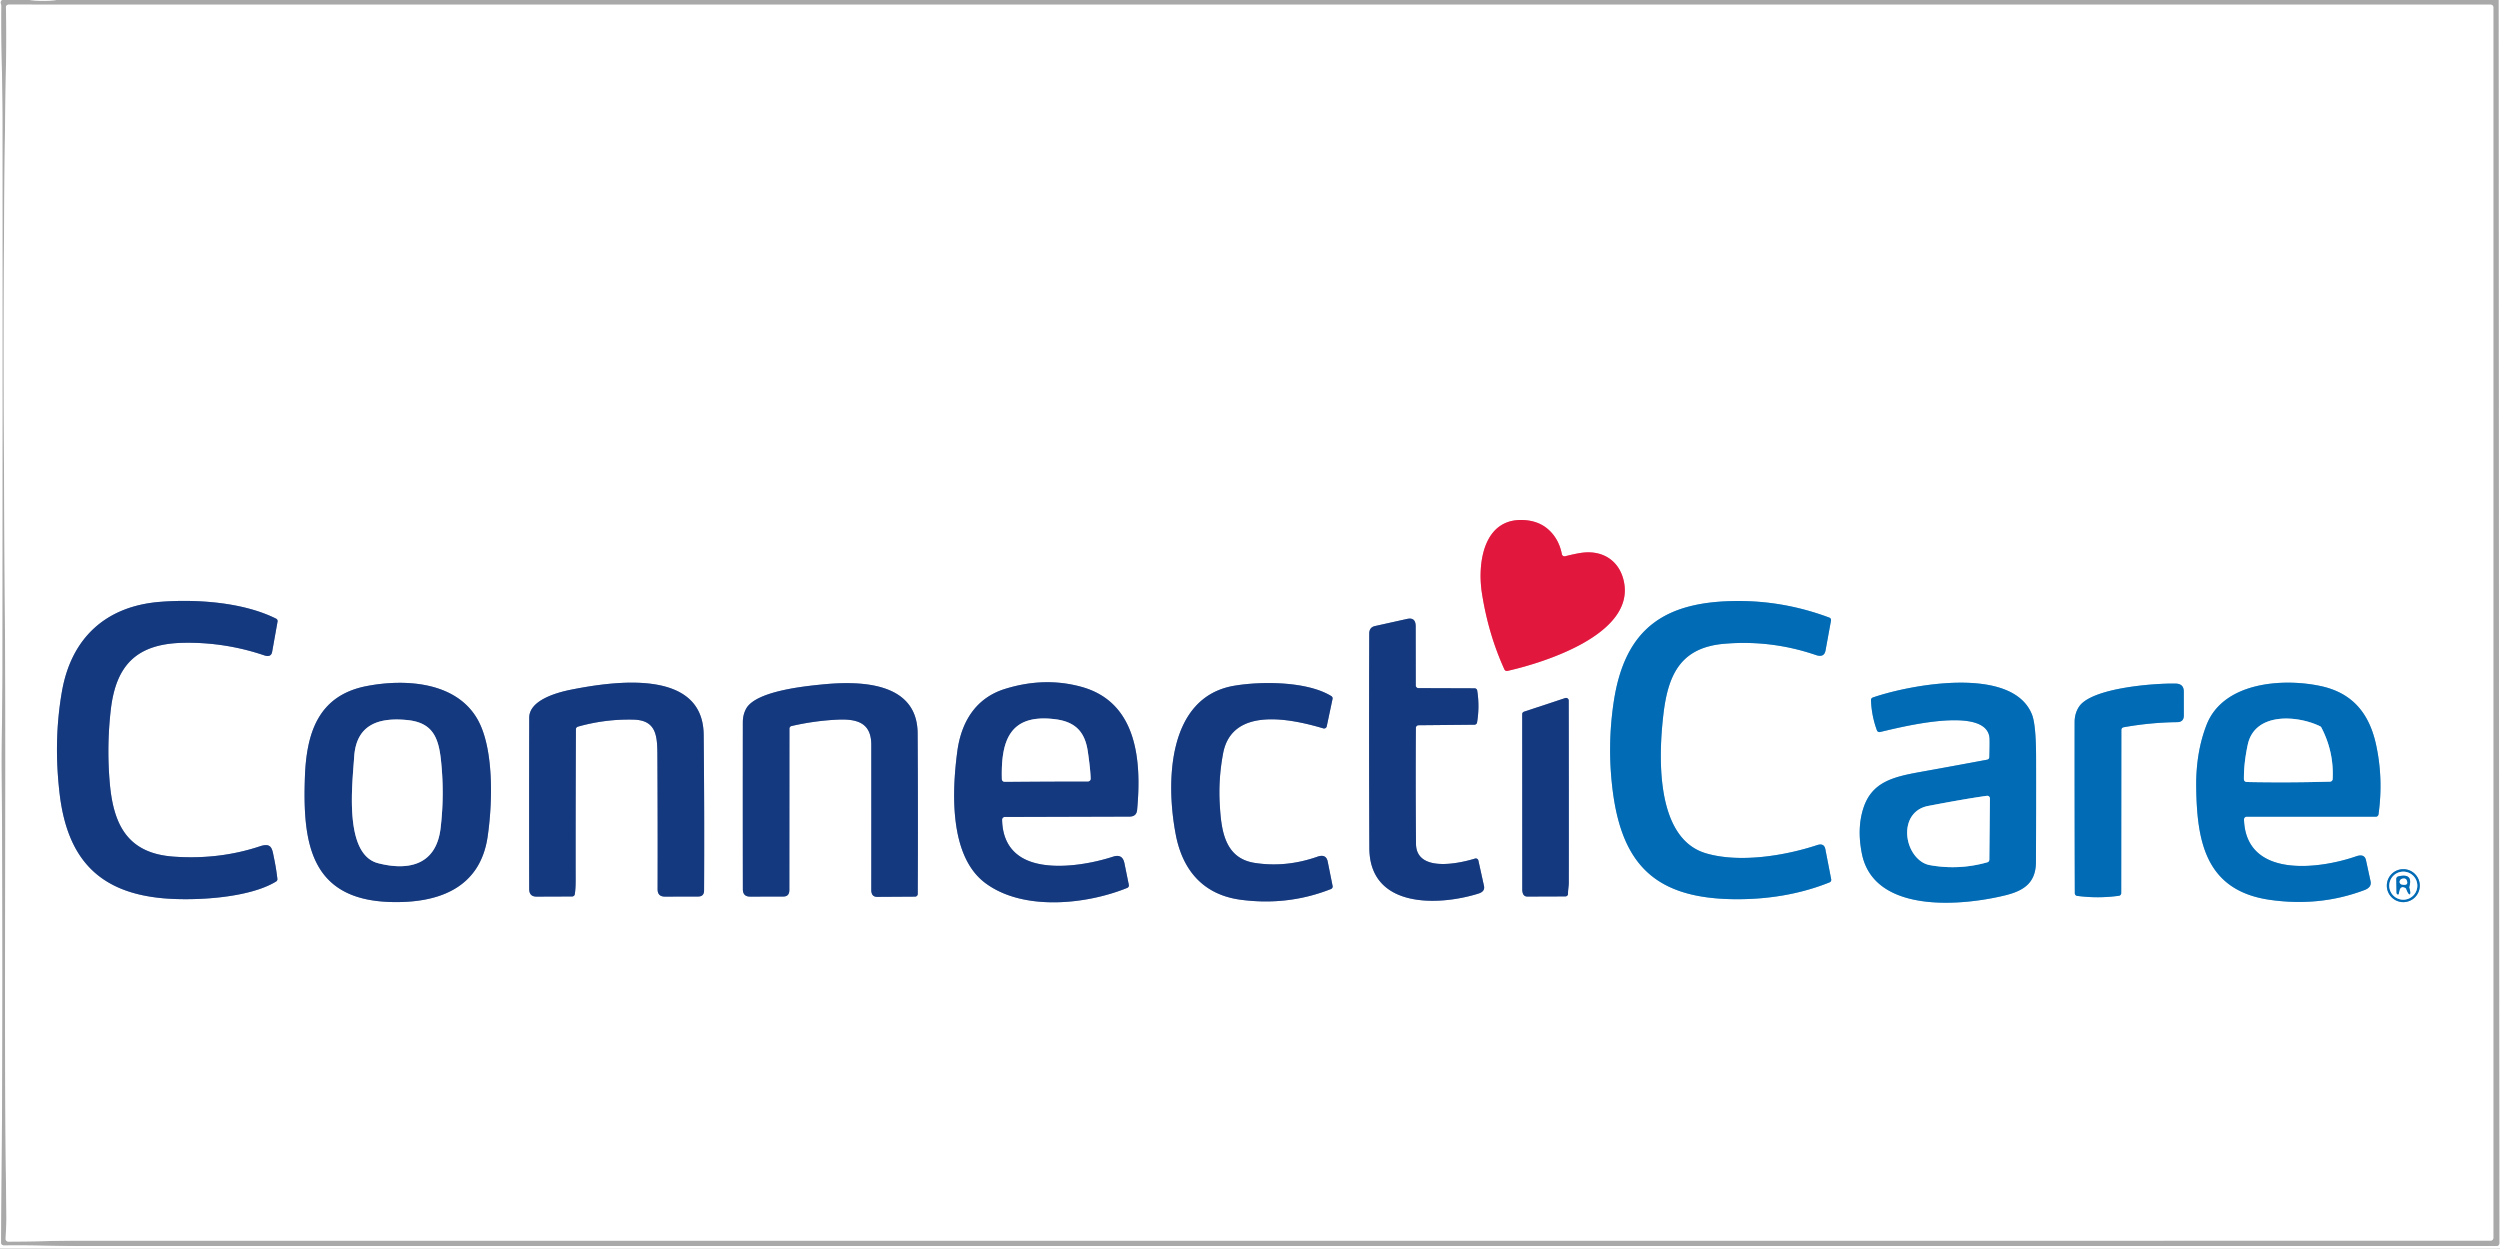 <svg xmlns="http://www.w3.org/2000/svg" viewBox="0 0 939 469"><rect x="0" y="0" width="939" height="469" fill="#808080" stroke="none"/><g fill="none" stroke-width="2"><path stroke="#d4d4d4" d="M.81 0Q.11.55.33 1.29q.21.69.21.95C.33 16.35.99 31.95.99 44.51q.06 104.07-.05 208.14c-.02 11.03-.37 25.44-.28 38.16.35 53.28.35 106.51-.12 159.78q-.08 8.04-.13 16.13a1 1 0 0 0 1.01 1.01q6.86-.09 13.72.05 10.58.22 14.73.22h907.88a1 1 0 0 0 1-1l-.29-467" vector-effect="non-scaling-stroke"/><path stroke="#d4d4d4" d="M11.06 0q5.13.63 10.25 0M3.23 1.74a1 .99-.8 0 0-1 1.02q.24 9.5.07 18.99c-1.46 80.48-.81 154.58-.42 216.56.5 77.76-.57 141.3.53 217.99q.04 2.25-.1 4.77-.11 2.15-.19 4.23a1 1 0 0 0 1 1.04q6.54-.02 13.08-.16 8.43-.19 13.61-.19 452.82.04 905.69-.02a1 1 0 0 0 1-1V2.75a1 .99 0 0 0-1-.99L3.23 1.74" vector-effect="non-scaling-stroke"/><path stroke="#f18b9e" d="M586.64 208.15q-1.05-5.45-4.73-8.95-3.59-3.43-9.19-3.84c-15.52-1.14-17.88 16.13-16.1 27.47q2.4 15.34 8.44 28.6a1 .99-18.3 0 0 1.13.56c13.82-3.11 47.34-13.64 43.84-33.05-1.42-7.89-7.52-12.28-15.53-11.36q-2.23.26-6.64 1.35a1 1 0 0 1-1.22-.78" vector-effect="non-scaling-stroke"/><path stroke="#8a9cbf" d="M103.72 232.38c-12.41-6.22-29.94-7.39-43.54-6.33-20.59 1.62-33.43 13.73-36.92 33.7q-3.21 18.36-.87 38.32c2.86 24.3 14.59 37.19 39.01 39.33 11.52 1 32.04 0 42.32-6.32a1 1 0 0 0 .47-.96q-.46-3.96-1.23-7.63c-.73-3.5-.76-6.13-5.29-4.63q-15.26 5.09-32.35 3.9c-17.15-1.18-22.62-11.64-24.05-27.26q-1.27-14.01.35-27.99c1.95-16.71 9.73-24.71 27.14-25.07q15.65-.32 30.47 4.7 2.6.88 2.99-1.34l2.03-11.35a1 .99 19 0 0-.53-1.07" vector-effect="non-scaling-stroke"/><path stroke="#81b5da" d="M605.7 296.71c3.56 28.58 16.61 40.76 45.89 41.03 12.1.11 24.3-1.78 35.6-6.33a1.01 1.01 0 0 0 .61-1.12l-2.2-11.32q-.47-2.42-3.11-1.54c-12.17 4.03-29.23 6.77-41.74 3.07-19.27-5.69-17.72-37.24-15.98-52.17 1.78-15.3 6.71-25.18 22.97-26.54q17.61-1.48 34.32 4.24 3.1 1.06 3.61-1.73l2.05-11.21a1.01.99-74.7 0 0-.63-1.12q-16.53-6.19-33.85-6.23c-27.57-.06-42.95 9.84-47.15 38.05q-2.44 16.44-.39 32.92" vector-effect="non-scaling-stroke"/><path stroke="#8a9cbf" d="m532.8 272.4 21.01-.2a1 1 0 0 0 .97-.83q1.01-5.97.06-12a1 .99-4.3 0 0-.99-.84l-21.1-.07a.99.99 0 0 1-.99-.99l-.03-22.22q0-3.5-3.23-2.78l-12.03 2.67q-2.17.48-2.18 2.82-.14 40.35.04 80.6c.11 22.82 26.25 21.72 41.02 17.05q2.49-.79 2.03-2.88l-2.1-9.52a1 1 0 0 0-1.28-.73c-6.1 1.91-22.06 5.27-22.15-5.54q-.19-21.78-.05-43.55a1.01 1 0 0 1 1-.99M114.52 292c-.84 24.3 1.91 45.79 31.87 46.78 17.47.58 33.85-4.66 36.76-24.51 1.91-13.05 2.37-33.27-3.81-44.12-8.02-14.07-27.12-15.27-41.65-12.45-18.32 3.55-22.61 17.87-23.17 34.3m149.78-16.05c-.26-25.34-34.83-19.85-49.65-16.94-6.02 1.18-15.86 4.12-15.87 10.56q-.07 32.43-.01 64.33 0 2.87 2.73 2.86l13.4-.05a1.01 1 4.7 0 0 .99-.83q.32-1.93.32-5.14-.03-28.38.1-56.84a1.01 1.01 0 0 1 .73-.96q10.22-2.9 20.9-2.65c9.05.22 8.95 6.76 8.99 14.39q.13 24.53.07 49.35-.01 2.74 2.74 2.73l12.52-.03q2.18-.01 2.19-2.27.15-29.28-.15-58.51m32.98-3.25q8.49-1.97 17.24-2.4c7.32-.35 12.74 1.11 12.74 9.46q.02 26.71 0 54.52 0 2.6 2.23 2.58l14.22-.09a1 .99-.3 0 0 .99-.99q.15-30.11-.04-60.34c-.12-19.63-22.24-19.71-35.89-18.35-6.57.66-25.13 2.49-28.6 9.24q-1.16 2.24-1.16 4.92-.04 31.34.01 62.78.01 2.73 2.72 2.73l12.52-.03q2.22-.01 2.22-2.48l.03-60.57a1.01 1 83.5 0 1 .77-.98m72.66 58.86c14.14 10.71 37.97 8.23 53.45 1.93a.99.99 0 0 0 .6-1.12l-1.66-8.17q-.73-3.59-4.27-2.43c-9.95 3.25-26.02 5.73-34.78.01q-6.68-4.36-6.89-13.91a1 1 0 0 1 1-1.02l46.86-.14q2.62-.01 2.85-2.5c1.68-18.01.26-40.34-20.83-46.21q-13.92-3.86-28.77.75c-10.93 3.39-16.44 12.28-17.94 23.52-2.06 15.48-2.91 39.23 10.38 49.29m71.7-17.98c2.58 13.34 10.35 22.49 24.34 24.36q17.75 2.37 33.93-4.02a1.01 1.01 0 0 0 .62-1.13l-1.84-9.16q-.6-3-3.87-1.85-11.81 4.15-23.55 2.33c-11.55-1.79-12.59-12.79-13.13-22.04q-.56-9.44 1.26-19.12c3.36-17.83 25.84-12.88 37.65-9.37a1.01 1.01 0 0 0 1.27-.76l2.18-10.3a1 1 0 0 0-.45-1.06c-9.09-5.61-26.32-5.62-36.49-3.89-25.2 4.29-25.7 36.47-21.92 56.01" vector-effect="non-scaling-stroke"/><path stroke="#81b5da" d="M746.4 285.34q-12.44 2.33-24.91 4.57c-10.31 1.86-18.38 3.73-21.59 13.6q-2.46 7.52-.6 17.01c4.42 22.61 37.16 19.87 53.91 15.75 7.2-1.77 11.46-4.87 11.49-12.53q.09-19.7.05-39.42-.03-12.15-1.55-15.97c-7.4-18.54-45.99-11.15-59.78-6.36a.99.99 0 0 0-.67.98q.2 5.83 2.22 11.34a1.01 1 73.2 0 0 1.17.63c7.09-1.63 39.65-10.15 41.1 2.03q.14 1.19-.03 7.41a1 1 0 0 1-.81.96m96.44 22.45a1 1 0 0 1 1-1.04h48.53a1 1 0 0 0 .99-.86q1.88-13.35-.91-26.18c-2.58-11.9-9-19.54-20.92-22.05-14.37-3.04-36.56-1.38-42.76 14.64q-4.03 10.4-3.87 23.34c.26 20.26 3.43 38.85 27.63 42.33q18.75 2.7 35.58-3.67 2.76-1.04 2.27-3.31l-1.71-7.86q-.56-2.58-3.68-1.5c-13.97 4.86-41.43 8.38-42.15-13.84m-62.67 28.7q7.87 1.05 15.69-.04a1.01 1-4 0 0 .87-.99l.05-61.32a1.01 1.01 0 0 1 .83-.98q10.01-1.8 20.14-1.92 2.49-.03 2.49-2.5l-.01-8.99q0-2.93-3.06-2.99c-8.05-.17-31.66 1.61-36.3 8.7q-1.64 2.5-1.64 5.79-.03 31.57.07 64.25a1.01 1 4 0 0 .87.99" vector-effect="non-scaling-stroke"/><path stroke="#8a9cbf" d="m573.67 336.74 14.28-.05a1 .99-.8 0 0 1-1.02c-.03-1.37.29-2.8.29-4.15q.04-34.15-.03-68.38a1 1 0 0 0-1.31-.95l-15.47 5.12a1 .99 81.2 0 0-.69.95l.03 65.74q0 2.75 1.9 2.74" vector-effect="non-scaling-stroke"/><path stroke="#81b5da" d="M908.87 332.65a6.19 6.19 0 0 0-6.19-6.19 6.19 6.19 0 0 0-6.19 6.19 6.19 6.19 0 0 0 6.19 6.19 6.19 6.19 0 0 0 6.19-6.19" vector-effect="non-scaling-stroke"/><path stroke="#8a9cbf" d="M133.03 284.26c-.68 10.42-3.94 36.63 8.99 39.96 11.75 3.02 21.86.46 23.47-13.18q1.51-12.78.13-25.57c-.95-8.92-3.44-14.13-12.79-15.03-10.57-1.01-19.01 1.66-19.8 13.82m245.91 9.36q14.88-.14 29.71-.13a1 1 0 0 0 1-1.03q-.1-3.69-1.09-10.35c-1.1-7.32-4.76-11.04-12.25-11.97-17.18-2.15-20.38 8.21-20.01 22.5a1.01 1.01 0 0 0 .99.98q.88.01 1.65 0" vector-effect="non-scaling-stroke"/><path stroke="#81b5da" d="M720.95 323.07q1.79 1.49 3.96 1.88 10.91 1.95 21.55-1.08a1 1 0 0 0 .73-.95l.22-23.01a1 1 0 0 0-1.14-1q-7.92 1.1-22.03 3.8c-10.05 1.93-9.8 14.96-3.29 20.36m123.98-29.33q15.11.27 30.24-.16a1.01 1-89.4 0 0 .97-.95q.53-10.25-4.25-19.4a.98.95-.7 0 0-.45-.43c-8.45-4.15-24.57-5.42-27.2 6.96q-1.49 6.98-1.42 12.93a1.01.99-88.1 0 0 .91.99q.64.05 1.2.06m63.01 38.92a5.26 5.26 0 0 0-5.26-5.26 5.26 5.26 0 0 0-5.26 5.26 5.26 5.26 0 0 0 5.26 5.26 5.26 5.26 0 0 0 5.26-5.26" vector-effect="non-scaling-stroke"/><path stroke="#81b5da" d="M903.83 333.96c1.01 2.81 1.99 2.49 1.13-.41a.97.89 46.2 0 1-.01-.55q1.44-5.12-4.12-3.83a1 1 0 0 0-.78.99l.09 5.15a.65.65 0 0 0 .19.46c1.31 1.24.03-3.54 2.92-2.4a1.02.99 89.7 0 1 .58.59" vector-effect="non-scaling-stroke"/><path stroke="#81b5da" d="M903.06 329.98q-1.36-.06-1.71.91a1 1 0 0 0 .73 1.32q2.76.59 1.86-1.61a1 1 0 0 0-.88-.62" vector-effect="non-scaling-stroke"/></g><path fill="#fff" d="M0 0h.81Q.11.55.33 1.29q.21.69.21.95C.33 16.35.99 31.95.99 44.51q.06 104.07-.05 208.14c-.02 11.03-.37 25.44-.28 38.16.35 53.28.35 106.51-.12 159.78q-.08 8.04-.13 16.13a1 1 0 0 0 1.01 1.01q6.86-.09 13.72.05 10.58.22 14.73.22h907.88a1 1 0 0 0 1-1l-.29-467h.54v469H0V0Z"/><path fill="#a9a9a9" d="M.81 0h10.25q5.13.63 10.25 0h917.15l.29 467a1 1 0 0 1-1 1H29.87q-4.15 0-14.73-.22-6.86-.14-13.72-.05a1 1 0 0 1-1.01-1.01q.05-8.09.13-16.13c.47-53.27.47-106.5.12-159.78-.09-12.72.26-27.13.28-38.16q.11-104.07.05-208.14C.99 31.95.33 16.35.54 2.24q0-.26-.21-.95Q.11.55.81 0Zm2.42 1.74a1 .99-.8 0 0-1 1.02q.24 9.5.07 18.99c-1.46 80.48-.81 154.58-.42 216.56.5 77.76-.57 141.3.53 217.99q.04 2.25-.1 4.77-.11 2.15-.19 4.23a1 1 0 0 0 1 1.04q6.54-.02 13.08-.16 8.43-.19 13.61-.19 452.82.04 905.69-.02a1 1 0 0 0 1-1V2.75a1 .99 0 0 0-1-.99L3.23 1.74Z"/><path fill="#fff" d="M11.06 0h10.25q-5.12.63-10.25 0ZM3.23 1.74l932.27.02a1 .99 0 0 1 1 .99v462.22a1 1 0 0 1-1 1q-452.87.06-905.69.02-5.18 0-13.61.19-6.54.14-13.08.16a1 1 0 0 1-1-1.04q.08-2.08.19-4.23.14-2.52.1-4.77c-1.1-76.69-.03-140.23-.53-217.99-.39-61.98-1.04-136.08.42-216.56q.17-9.49-.07-18.99a1 .99-.8 0 1 1-1.02Zm583.41 206.41q-1.05-5.45-4.73-8.95-3.59-3.43-9.19-3.84c-15.52-1.14-17.88 16.13-16.1 27.47q2.4 15.34 8.44 28.6a1 .99-18.3 0 0 1.13.56c13.82-3.11 47.34-13.64 43.84-33.05-1.42-7.89-7.52-12.28-15.53-11.36q-2.23.26-6.64 1.35a1 1 0 0 1-1.22-.78Zm-482.92 24.23c-12.41-6.22-29.94-7.39-43.54-6.33-20.59 1.62-33.43 13.73-36.92 33.7q-3.21 18.36-.87 38.32c2.86 24.3 14.59 37.19 39.01 39.33 11.52 1 32.04 0 42.32-6.32a1 1 0 0 0 .47-.96q-.46-3.96-1.23-7.63c-.73-3.5-.76-6.13-5.29-4.63q-15.26 5.09-32.35 3.9c-17.15-1.18-22.62-11.64-24.05-27.26q-1.27-14.01.35-27.99c1.95-16.71 9.73-24.71 27.14-25.07q15.65-.32 30.47 4.7 2.6.88 2.99-1.34l2.03-11.35a1 .99 19 0 0-.53-1.07Zm501.98 64.33c3.56 28.58 16.61 40.76 45.89 41.03 12.1.11 24.3-1.78 35.6-6.33a1.01 1.01 0 0 0 .61-1.12l-2.2-11.32q-.47-2.42-3.11-1.54c-12.17 4.03-29.23 6.77-41.74 3.07-19.27-5.69-17.72-37.24-15.98-52.17 1.78-15.3 6.71-25.18 22.97-26.54q17.61-1.48 34.32 4.24 3.1 1.06 3.61-1.73l2.05-11.21a1.01.99-74.7 0 0-.63-1.12q-16.53-6.19-33.85-6.23c-27.57-.06-42.95 9.84-47.15 38.05q-2.44 16.44-.39 32.92Zm-72.9-24.31 21.01-.2a1 1 0 0 0 .97-.83q1.01-5.97.06-12a1 .99-4.3 0 0-.99-.84l-21.1-.07a.99.99 0 0 1-.99-.99l-.03-22.22q0-3.5-3.23-2.78l-12.03 2.67q-2.17.48-2.18 2.82-.14 40.35.04 80.6c.11 22.82 26.25 21.72 41.02 17.05q2.49-.79 2.03-2.88l-2.1-9.52a1 1 0 0 0-1.28-.73c-6.1 1.91-22.06 5.27-22.15-5.54q-.19-21.78-.05-43.55a1.01 1 0 0 1 1-.99ZM114.52 292c-.84 24.3 1.91 45.79 31.87 46.78 17.47.58 33.85-4.66 36.76-24.51 1.91-13.05 2.37-33.27-3.81-44.12-8.02-14.07-27.12-15.27-41.65-12.45-18.32 3.55-22.61 17.87-23.17 34.3Zm149.78-16.05c-.26-25.34-34.83-19.85-49.65-16.94-6.02 1.18-15.86 4.12-15.87 10.56q-.07 32.43-.01 64.33 0 2.87 2.73 2.86l13.4-.05a1.01 1 4.7 0 0 .99-.83q.32-1.93.32-5.14-.03-28.38.1-56.84a1.01 1.01 0 0 1 .73-.96q10.22-2.9 20.9-2.65c9.05.22 8.95 6.76 8.99 14.39q.13 24.53.07 49.35-.01 2.74 2.74 2.73l12.52-.03q2.18-.01 2.19-2.27.15-29.28-.15-58.51Zm32.98-3.25q8.49-1.97 17.24-2.4c7.32-.35 12.74 1.11 12.74 9.46q.02 26.71 0 54.52 0 2.6 2.23 2.58l14.22-.09a1 .99-.3 0 0 .99-.99q.15-30.11-.04-60.34c-.12-19.63-22.24-19.71-35.89-18.35-6.57.66-25.13 2.49-28.6 9.24q-1.16 2.24-1.16 4.92-.04 31.34.01 62.78.01 2.73 2.72 2.73l12.52-.03q2.22-.01 2.22-2.48l.03-60.57a1.01 1 83.5 0 1 .77-.98Zm72.66 58.86c14.14 10.71 37.97 8.23 53.45 1.93a.99.99 0 0 0 .6-1.12l-1.66-8.17q-.73-3.59-4.27-2.43c-9.95 3.25-26.02 5.73-34.78.01q-6.68-4.36-6.89-13.91a1 1 0 0 1 1-1.02l46.86-.14q2.62-.01 2.85-2.5c1.68-18.01.26-40.34-20.83-46.21q-13.92-3.86-28.77.75c-10.93 3.39-16.44 12.28-17.94 23.52-2.06 15.48-2.91 39.23 10.38 49.29Zm71.7-17.98c2.58 13.34 10.35 22.49 24.34 24.36q17.75 2.37 33.93-4.02a1.01 1.01 0 0 0 .62-1.13l-1.84-9.16q-.6-3-3.87-1.85-11.81 4.15-23.55 2.33c-11.55-1.79-12.59-12.79-13.13-22.04q-.56-9.44 1.26-19.12c3.36-17.83 25.84-12.88 37.65-9.37a1.01 1.01 0 0 0 1.27-.76l2.18-10.3a1 1 0 0 0-.45-1.06c-9.09-5.61-26.32-5.62-36.49-3.89-25.2 4.29-25.7 36.47-21.92 56.01Zm304.76-28.24q-12.44 2.33-24.91 4.57c-10.31 1.86-18.38 3.73-21.59 13.6q-2.46 7.52-.6 17.01c4.42 22.61 37.16 19.87 53.91 15.75 7.2-1.77 11.46-4.87 11.49-12.53q.09-19.7.05-39.42-.03-12.15-1.55-15.97c-7.4-18.54-45.99-11.15-59.78-6.36a.99.99 0 0 0-.67.98q.2 5.83 2.22 11.34a1.01 1 73.2 0 0 1.17.63c7.09-1.63 39.65-10.15 41.1 2.03q.14 1.19-.03 7.41a1 1 0 0 1-.81.96Zm96.44 22.45a1 1 0 0 1 1-1.04h48.53a1 1 0 0 0 .99-.86q1.88-13.35-.91-26.18c-2.58-11.9-9-19.54-20.92-22.05-14.37-3.04-36.56-1.38-42.76 14.64q-4.03 10.4-3.87 23.34c.26 20.26 3.43 38.85 27.63 42.33q18.75 2.7 35.58-3.67 2.76-1.04 2.27-3.31l-1.71-7.86q-.56-2.58-3.68-1.5c-13.97 4.86-41.43 8.38-42.15-13.84Zm-62.67 28.7q7.87 1.05 15.69-.04a1.01 1-4 0 0 .87-.99l.05-61.32a1.01 1.01 0 0 1 .83-.98q10.01-1.8 20.14-1.92 2.49-.03 2.49-2.5l-.01-8.99q0-2.93-3.06-2.99c-8.05-.17-31.66 1.61-36.3 8.7q-1.64 2.5-1.64 5.79-.03 31.57.07 64.25a1.01 1 4 0 0 .87.99Zm-206.5.25 14.28-.05a1 .99-.8 0 0 1-1.02c-.03-1.37.29-2.8.29-4.15q.04-34.15-.03-68.38a1 1 0 0 0-1.31-.95l-15.47 5.12a1 .99 81.2 0 0-.69.95l.03 65.74q0 2.75 1.9 2.74Zm335.2-4.09a6.19 6.19 0 0 0-6.19-6.19 6.19 6.19 0 0 0-6.19 6.19 6.19 6.19 0 0 0 6.19 6.19 6.19 6.19 0 0 0 6.19-6.19Z"/><path fill="#e2173d" d="M587.86 208.93q4.41-1.09 6.64-1.35c8.01-.92 14.11 3.47 15.53 11.36 3.5 19.41-30.02 29.94-43.84 33.05a1 .99-18.3 0 1-1.13-.56q-6.04-13.26-8.44-28.6c-1.78-11.34.58-28.61 16.1-27.47q5.6.41 9.19 3.84 3.68 3.5 4.73 8.95a1 1 0 0 0 1.22.78Z"/><path fill="#15397e" d="M103.72 232.38a1 .99 19 0 1 .53 1.07l-2.03 11.35q-.39 2.22-2.99 1.34-14.82-5.02-30.47-4.7c-17.41.36-25.19 8.36-27.14 25.07q-1.62 13.98-.35 27.99c1.43 15.62 6.9 26.08 24.05 27.26q17.09 1.19 32.35-3.9c4.53-1.5 4.56 1.13 5.29 4.63q.77 3.67 1.23 7.63a1 1 0 0 1-.47.96c-10.28 6.32-30.8 7.32-42.32 6.32-24.42-2.14-36.15-15.03-39.01-39.33q-2.34-19.96.87-38.32c3.49-19.97 16.33-32.08 36.92-33.7 13.6-1.06 31.13.11 43.54 6.33Z"/><path fill="#026bb5" d="M651.59 337.74c-29.28-.27-42.33-12.45-45.89-41.03q-2.05-16.48.39-32.92c4.2-28.21 19.58-38.11 47.15-38.05q17.32.04 33.85 6.23a1.01.99-74.7 0 1 .63 1.12l-2.05 11.21q-.51 2.79-3.61 1.73-16.71-5.72-34.32-4.24c-16.26 1.36-21.19 11.24-22.97 26.54-1.74 14.93-3.29 46.48 15.98 52.17 12.51 3.7 29.57.96 41.74-3.07q2.64-.88 3.11 1.54l2.2 11.32a1.01 1.01 0 0 1-.61 1.12c-11.3 4.55-23.5 6.44-35.6 6.33Z"/><path fill="#15397e" d="M531.8 273.39q-.14 21.77.05 43.55c.09 10.81 16.05 7.45 22.15 5.54a1 1 0 0 1 1.28.73l2.1 9.52q.46 2.09-2.03 2.88c-14.77 4.67-40.91 5.77-41.02-17.05q-.18-40.25-.04-80.6.01-2.34 2.18-2.82l12.03-2.67q3.23-.72 3.23 2.78l.03 22.22a.99.99 0 0 0 .99.99l21.1.07a1 .99-4.3 0 1 .99.84q.95 6.03-.06 12a1 1 0 0 1-.97.83l-21.01.2a1.01 1 0 0 0-1 .99Zm-385.41 65.39c-29.96-.99-32.71-22.48-31.87-46.78.56-16.43 4.85-30.75 23.17-34.3 14.53-2.82 33.63-1.62 41.65 12.45 6.18 10.85 5.72 31.07 3.81 44.12-2.91 19.85-19.29 25.09-36.76 24.51Zm-13.36-54.52c-.68 10.42-3.94 36.63 8.99 39.96 11.75 3.02 21.86.46 23.47-13.18q1.51-12.78.13-25.57c-.95-8.92-3.44-14.13-12.79-15.03-10.57-1.01-19.01 1.66-19.8 13.82Zm81.62-25.25c14.82-2.91 49.39-8.4 49.65 16.94q.3 29.23.15 58.51-.01 2.26-2.19 2.27l-12.52.03q-2.75.01-2.74-2.73.06-24.82-.07-49.35c-.04-7.63.06-14.17-8.99-14.39q-10.68-.25-20.9 2.65a1.01 1.01 0 0 0-.73.96q-.13 28.46-.1 56.84 0 3.21-.32 5.14a1.01 1 4.7 0 1-.99.83l-13.4.05q-2.73.01-2.73-2.86-.06-31.9.01-64.33c.01-6.44 9.85-9.38 15.87-10.56Zm82.63 13.69a1.01 1 83.5 0 0-.77.98l-.03 60.57q0 2.47-2.22 2.48l-12.52.03q-2.71 0-2.72-2.73-.05-31.44-.01-62.78 0-2.68 1.16-4.92c3.47-6.75 22.03-8.58 28.6-9.24 13.65-1.36 35.77-1.28 35.89 18.35q.19 30.23.04 60.34a1 .99-.3 0 1-.99.99l-14.22.09q-2.23.02-2.23-2.58.02-27.81 0-54.52c0-8.35-5.42-9.81-12.74-9.46q-8.75.43-17.24 2.4Zm72.66 58.86c-13.29-10.06-12.44-33.81-10.38-49.29 1.5-11.24 7.01-20.13 17.94-23.52q14.85-4.61 28.77-.75c21.09 5.87 22.51 28.2 20.83 46.21q-.23 2.49-2.85 2.5l-46.86.14a1 1 0 0 0-1 1.02q.21 9.55 6.89 13.91c8.76 5.72 24.83 3.24 34.78-.01q3.54-1.16 4.27 2.43l1.66 8.17a.99.99 0 0 1-.6 1.12c-15.48 6.3-39.31 8.78-53.45-1.93Zm9-37.94q14.88-.14 29.71-.13a1 1 0 0 0 1-1.03q-.1-3.69-1.09-10.35c-1.1-7.32-4.76-11.04-12.25-11.97-17.18-2.15-20.38 8.21-20.01 22.5a1.01 1.01 0 0 0 .99.98q.88.01 1.65 0Zm87.04 44.32c-13.99-1.87-21.76-11.02-24.34-24.36-3.78-19.54-3.28-51.72 21.92-56.01 10.17-1.73 27.4-1.72 36.49 3.89a1 1 0 0 1 .45 1.06l-2.18 10.3a1.01 1.01 0 0 1-1.27.76c-11.81-3.51-34.29-8.46-37.65 9.37q-1.82 9.68-1.26 19.12c.54 9.25 1.58 20.25 13.13 22.04q11.74 1.82 23.55-2.33 3.27-1.15 3.87 1.85l1.84 9.16a1.01 1.01 0 0 1-.62 1.13q-16.18 6.39-33.93 4.02Z"/><path fill="#026bb5" d="M747.21 284.38q.17-6.22.03-7.41c-1.45-12.18-34.01-3.66-41.1-2.03a1.01 1 73.2 0 1-1.17-.63q-2.02-5.51-2.22-11.34a.99.99 0 0 1 .67-.98c13.79-4.79 52.38-12.18 59.78 6.36q1.52 3.82 1.55 15.97.04 19.72-.05 39.42c-.03 7.66-4.29 10.76-11.49 12.53-16.75 4.12-49.49 6.86-53.91-15.75q-1.86-9.49.6-17.01c3.21-9.87 11.28-11.74 21.59-13.6q12.47-2.24 24.91-4.57a1 1 0 0 0 .81-.96Zm-26.26 38.69q1.79 1.49 3.96 1.88 10.91 1.95 21.55-1.08a1 1 0 0 0 .73-.95l.22-23.01a1 1 0 0 0-1.14-1q-7.92 1.1-22.03 3.8c-10.05 1.93-9.8 14.96-3.29 20.36Zm121.89-15.28c.72 22.22 28.18 18.7 42.15 13.84q3.12-1.08 3.68 1.5l1.71 7.86q.49 2.27-2.27 3.31-16.83 6.37-35.58 3.67c-24.2-3.48-27.37-22.07-27.63-42.33q-.16-12.94 3.87-23.34c6.2-16.02 28.39-17.68 42.76-14.64 11.92 2.51 18.34 10.15 20.92 22.05q2.79 12.83.91 26.18a1 1 0 0 1-.99.86h-48.53a1 1 0 0 0-1 1.04Zm2.09-14.05q15.11.27 30.24-.16a1.01 1-89.4 0 0 .97-.95q.53-10.25-4.25-19.4a.98.95-.7 0 0-.45-.43c-8.45-4.15-24.57-5.42-27.2 6.96q-1.49 6.98-1.42 12.93a1.01.99-88.1 0 0 .91.99q.64.05 1.2.06Zm-64.76 42.75a1.01 1 4 0 1-.87-.99q-.1-32.68-.07-64.25 0-3.29 1.64-5.79c4.64-7.09 28.25-8.87 36.3-8.7q3.06.06 3.06 2.99l.01 8.99q0 2.47-2.49 2.5-10.13.12-20.14 1.92a1.01 1.01 0 0 0-.83.98l-.05 61.32a1.01 1-4 0 1-.87.99q-7.82 1.09-15.69.04Z"/><path fill="#15397e" d="M573.67 336.74q-1.9.01-1.9-2.74l-.03-65.74a1 .99 81.2 0 1 .69-.95l15.47-5.12a1 1 0 0 1 1.31.95q.07 34.23.03 68.38c0 1.35-.32 2.78-.29 4.15a1 .99-.8 0 1-1 1.02l-14.28.05Z"/><path fill="#fff" d="M378.94 293.62q-.77.01-1.65 0a1.01 1.01 0 0 1-.99-.98c-.37-14.29 2.83-24.65 20.01-22.5 7.49.93 11.15 4.65 12.25 11.97q.99 6.66 1.09 10.35a1 1 0 0 1-1 1.03q-14.83-.01-29.71.13Zm465.99.12q-.56-.01-1.2-.06a1.01.99-88.1 0 1-.91-.99q-.07-5.95 1.42-12.93c2.63-12.38 18.75-11.11 27.2-6.96a.98.95-.7 0 1 .45.43q4.78 9.15 4.25 19.4a1.01 1-89.4 0 1-.97.95q-15.13.43-30.24.16Zm-702.91 30.48c-12.93-3.33-9.67-29.54-8.99-39.96.79-12.16 9.23-14.83 19.8-13.82 9.35.9 11.84 6.11 12.79 15.03q1.38 12.79-.13 25.57c-1.61 13.64-11.72 16.2-23.47 13.18Zm578.93-1.15c-6.51-5.4-6.76-18.43 3.29-20.36q14.11-2.7 22.03-3.8a1 1 0 0 1 1.14 1l-.22 23.01a1 1 0 0 1-.73.95q-10.64 3.03-21.55 1.08-2.17-.39-3.96-1.88Z"/><path fill="#026bb5" d="M908.87 332.65a6.19 6.19 0 0 1-6.19 6.19 6.19 6.19 0 0 1-6.19-6.19 6.19 6.19 0 0 1 6.19-6.19 6.19 6.19 0 0 1 6.19 6.19Zm-.93.01a5.26 5.26 0 0 0-5.26-5.26 5.26 5.26 0 0 0-5.26 5.26 5.26 5.26 0 0 0 5.26 5.26 5.26 5.26 0 0 0 5.26-5.26Z"/><path fill="#fff" d="M907.94 332.66a5.26 5.26 0 0 1-5.26 5.26 5.26 5.26 0 0 1-5.26-5.26 5.26 5.26 0 0 1 5.26-5.26 5.26 5.26 0 0 1 5.26 5.26Zm-4.11 1.3c1.01 2.81 1.99 2.49 1.13-.41a.97.89 46.2 0 1-.01-.55q1.44-5.12-4.12-3.83a1 1 0 0 0-.78.99l.09 5.15a.65.65 0 0 0 .19.46c1.31 1.24.03-3.54 2.92-2.4a1.02.99 89.7 0 1 .58.59Z"/><path fill="#026bb5" d="M903.25 333.37c-2.89-1.14-1.61 3.64-2.92 2.4a.65.65 0 0 1-.19-.46l-.09-5.15a1 1 0 0 1 .78-.99q5.56-1.29 4.12 3.83a.97.89 46.2 0 0 .01.55c.86 2.9-.12 3.22-1.13.41a1.02.99 89.7 0 0-.58-.59Zm-.19-3.39q-1.36-.06-1.71.91a1 1 0 0 0 .73 1.32q2.76.59 1.86-1.61a1 1 0 0 0-.88-.62Z"/><path fill="#fff" d="M903.94 330.6q.9 2.2-1.86 1.61a1 1 0 0 1-.73-1.32q.35-.97 1.71-.91a1 1 0 0 1 .88.62Z"/></svg>